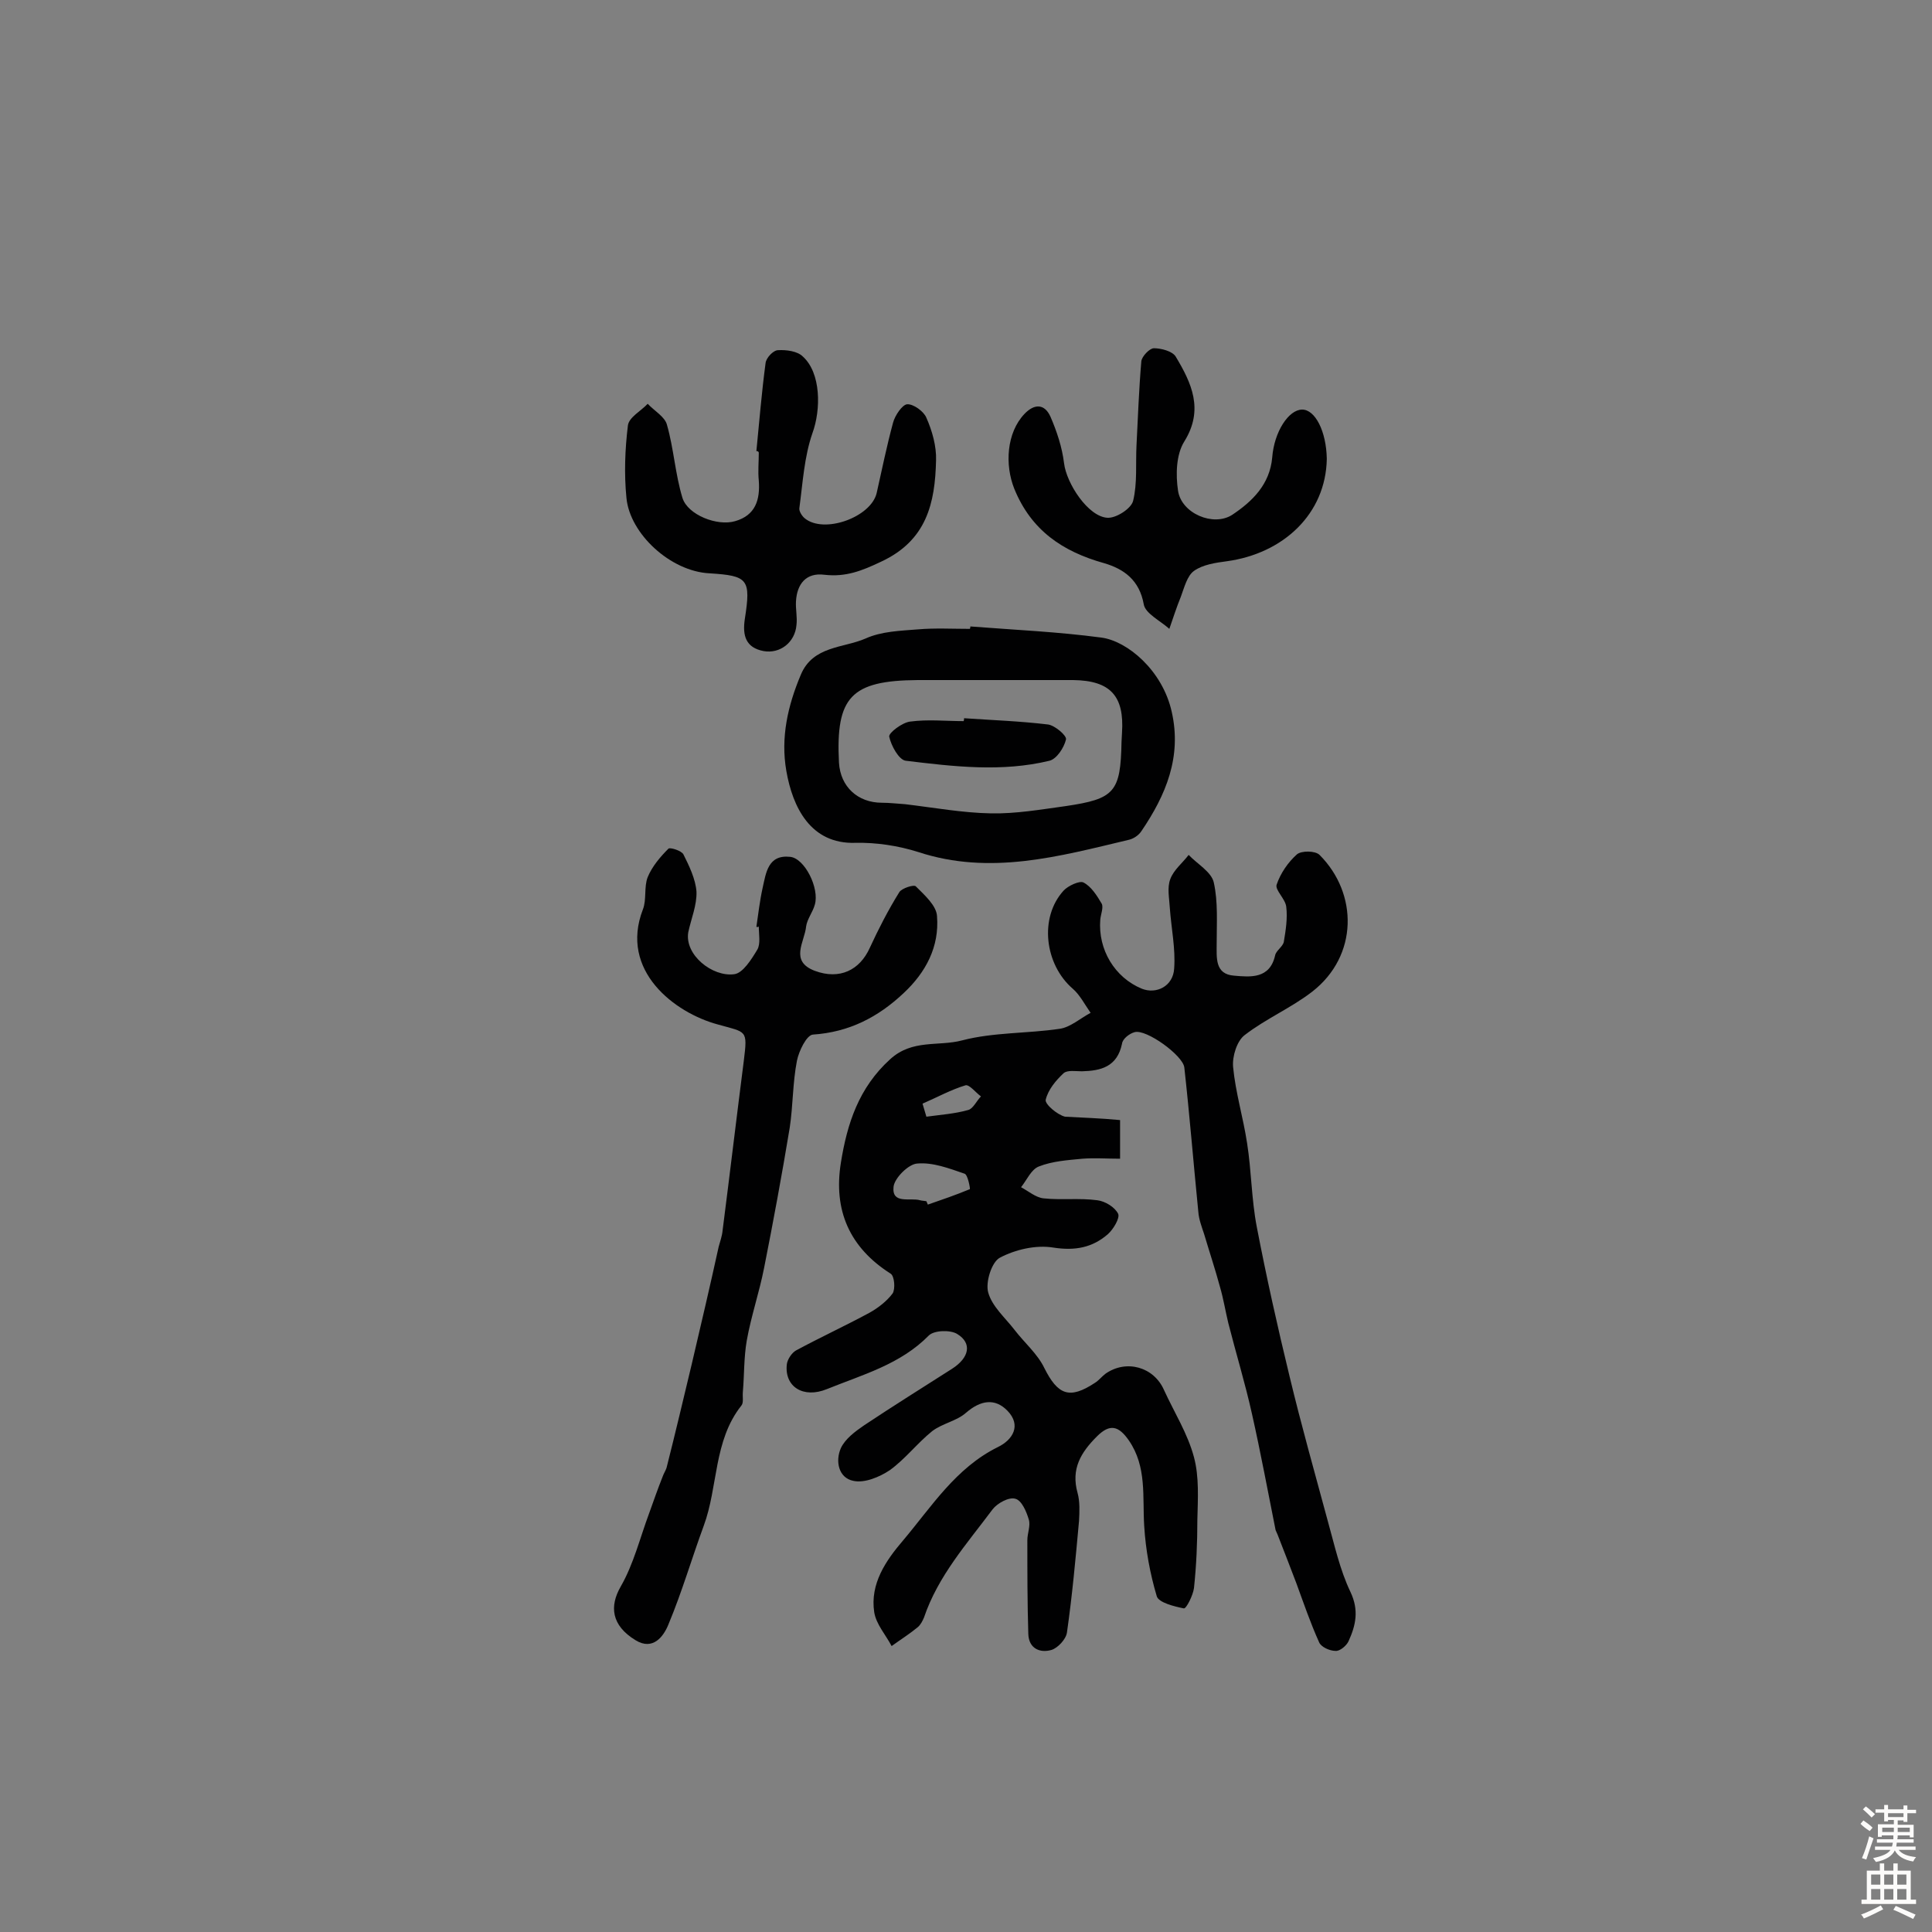 <svg enable-background="new 0 0 400 400" viewBox="0 0 400 400" xmlns="http://www.w3.org/2000/svg"><rect x="0" y="0" width="400" height="400" fill="#808080" stroke="none"/><g fill="#010102"><path d="m231.9 231.9v8c-2.7 0-5.2-.2-7.8 0-3.1.3-6.2.5-9 1.6-1.6.6-2.5 2.8-3.7 4.3 1.5.8 3 2.1 4.6 2.3 3.7.4 7.5-.1 11.2.4 1.6.2 3.6 1.4 4.3 2.8.4.9-1 3.2-2.1 4.2-3.2 2.8-6.8 3.5-11.3 2.8-3.6-.6-7.9.4-11.1 2.1-1.7.9-3 5.1-2.4 7.2.8 2.9 3.5 5.2 5.5 7.8s4.7 4.9 6.1 7.8c2.8 5.6 5.2 6.6 10.5 3.1.8-.5 1.4-1.3 2.2-1.9 4.3-3 10-1.4 12.1 3.4 2.1 4.6 4.9 9 6.2 13.9 1.1 4.1.8 8.6.7 13 0 4.7-.2 9.4-.7 14.1-.2 1.5-1.6 4.3-2.1 4.2-2-.4-5.2-1.2-5.6-2.5-1.4-4.7-2.3-9.6-2.6-14.5-.4-6.1.6-12.3-3.2-17.8-2.1-3-3.9-3.5-6.6-.8-3.3 3.3-5.4 6.7-4 11.7.5 1.8.4 3.9.3 5.8-.7 7.7-1.4 15.4-2.5 23.1-.2 1.4-1.9 3.2-3.2 3.6-2.4.7-4.7-.3-4.8-3.3-.2-6.5-.2-13-.2-19.4 0-1.5.7-3 .3-4.3-.5-1.7-1.5-4-2.8-4.3-1.3-.4-3.7.9-4.7 2.2-5.3 7.1-11.3 13.8-14.2 22.4-.3.7-.7 1.5-1.3 2-1.7 1.4-3.6 2.6-5.4 3.9-1.2-2.3-3.2-4.5-3.6-7-.9-5.9 2.4-10.7 6-14.9 5.9-7 10.9-15 19.6-19.3 3.1-1.5 4.9-4.5 2-7.5-2.6-2.7-5.6-2.2-8.6.4-1.9 1.7-4.9 2.2-7 3.8-3.1 2.5-5.6 5.8-8.8 8.1-2.1 1.4-5.2 2.7-7.5 2.2-3.1-.6-3.8-4.1-2.6-6.8.9-1.9 2.9-3.4 4.8-4.7 6-4 12.1-7.8 18.2-11.7 3.6-2.3 4.2-5.3 1.1-7.2-1.4-.9-4.8-.8-5.9.3-5.9 6-13.7 8.1-21.1 11.1-4.9 2-8.8-.5-8.3-5.1.1-1 1-2.4 1.9-2.9 5-2.7 10.2-5.1 15.2-7.8 1.8-1 3.6-2.4 4.8-4 .6-.9.4-3.6-.4-4.1-8.5-5.4-11.9-13.1-10.3-23 1.3-8.1 3.7-15.5 10.2-21.4 4.6-4.2 10-2.6 14.9-3.9 6.5-1.7 13.5-1.4 20.2-2.4 2.2-.3 4.3-2.2 6.4-3.3-1.2-1.7-2.2-3.7-3.7-5-5.8-5-7-14.7-1.9-20.3.9-1 3.3-2.1 4.1-1.7 1.6.8 2.8 2.7 3.8 4.4.4.8-.2 2.2-.3 3.3-.5 6.2 3 12 8.6 14.3 3 1.2 6.5-.5 6.7-4.2.3-4.1-.6-8.3-.9-12.5-.1-2-.6-4.2.1-6 .7-1.9 2.5-3.3 3.8-5 1.8 1.9 4.7 3.5 5.2 5.7.9 4 .6 8.4.6 12.6 0 3-.4 6.4 3.6 6.7 3.4.3 7.4.7 8.5-4.2.2-1 1.6-1.8 1.8-2.8.4-2.4.8-4.9.5-7.3-.2-1.6-2.3-3.4-2-4.5.8-2.4 2.4-4.7 4.2-6.3.9-.8 3.8-.8 4.7.1 8 8 8 20.9-1.5 28.3-4.4 3.4-9.6 5.6-14 9-1.6 1.2-2.6 4.4-2.4 6.6.5 5.3 2.1 10.5 2.9 15.8.9 5.7.9 11.6 2 17.3 2 10.4 4.3 20.7 6.8 31 2.4 10 5.2 19.9 7.9 29.9 1.4 5 2.5 10.1 4.7 14.7 1.8 3.8 1.1 6.9-.4 10.2-.4.9-1.8 2.1-2.7 2-1.2 0-3-.8-3.4-1.8-1.8-4-3.2-8.1-4.7-12.2-1.3-3.4-2.6-6.8-3.9-10.1-.1-.3-.3-.6-.4-.9-1.6-8-3.1-16.1-4.9-24.1-1.4-6.3-3.3-12.5-4.9-18.8-.6-2.5-1-5-1.7-7.4-1-3.7-2.2-7.3-3.3-11-.5-1.5-1.1-3.1-1.2-4.6-1-10-1.8-20-2.9-29.9-.3-2.5-7.9-8-10.3-7.3-1.1.3-2.5 1.4-2.6 2.4-1 4.8-4.4 5.6-8.3 5.7-1.3 0-3-.3-3.8.4-1.6 1.5-3.2 3.4-3.7 5.5-.2.9 2.4 3.1 4 3.5 3.4.2 7.3.3 11.4.7zm-40.1 16.8c.1.2.2.5.3.7 2.9-1 5.8-2 8.7-3.2.1 0-.4-3-1.1-3.2-3.2-1.1-6.6-2.4-9.8-2.1-1.8.1-4.7 3-4.9 4.8-.4 3.7 3.4 2.2 5.5 2.8.3.1.8.1 1.3.2zm-.8-20.2c.3.9.5 1.8.8 2.7 2.9-.4 5.9-.6 8.7-1.4 1-.3 1.7-1.9 2.6-2.8-1.1-.8-2.4-2.5-3.2-2.3-3 .9-5.9 2.5-8.9 3.8z"/><path d="m156.6 191.9c.4-2.7.7-5.4 1.3-8.1.7-3.1 1.1-6.9 5.7-6.4 3 .3 6.1 6.5 5.1 9.9-.4 1.5-1.6 3-1.8 4.5-.3 3.2-3.5 7.2 1.8 9.2 5.1 1.9 9.3-.1 11.4-4.8 1.8-3.9 3.8-7.8 6.1-11.5.5-.8 3-1.6 3.4-1.2 1.8 1.8 4.3 4 4.4 6.2.5 6.3-2.3 11.6-6.9 15.9-5.3 5-11.3 8.1-18.8 8.6-1.3.1-2.9 3.4-3.3 5.4-.9 4.6-.8 9.3-1.5 13.9-1.6 9.7-3.4 19.4-5.3 29-1 5.1-2.7 10-3.6 15.1-.6 3.5-.5 7.1-.8 10.6-.1 1 .2 2.2-.3 2.8-5.8 7.3-4.8 16.8-7.8 24.9-2.5 6.8-4.5 13.7-7.3 20.4-1 2.5-3.2 5.5-6.8 3.3-5.1-3.1-5.4-7.1-3.1-11.1 2.7-4.7 4-10.1 5.9-15.2.9-2.5 1.8-5.1 2.8-7.6.2-.6.6-1.2.8-1.8 1.8-7.1 3.5-14.3 5.2-21.4 1.9-8.1 3.8-16.2 5.6-24.4.3-1.1.7-2.2.8-3.3 1.5-11.7 2.9-23.5 4.4-35.2.8-6.5.6-5.8-5.4-7.5-8.9-2.4-20.4-11.1-15.5-23.8.8-2 .2-4.7 1-6.7.9-2.2 2.6-4.2 4.3-5.9.3-.3 2.7.4 3.1 1.2 1.2 2.4 2.5 5.1 2.7 7.7.1 2.8-1.1 5.6-1.7 8.4-.8 4.7 5 9.3 9.5 8.7 1.8-.2 3.6-3.1 4.8-5.1.7-1.2.3-3.2.3-4.8-.1.2-.3.1-.5.1z"/><path d="m200.9 129.7c9 .7 18.1 1.1 27.1 2.3 5.4.7 12.7 6.8 14.6 15.4 2.1 9.3-1.2 17.2-6.3 24.7-.6.9-1.7 1.6-2.7 1.8-14.3 3.4-28.6 7.4-43.5 2.5-4.1-1.3-8.7-2-13-1.9-9.3.3-13-7.4-14.3-14.9-1.2-6.9.3-13.5 3-19.9 2.5-6 8.8-5.5 13.4-7.5 3.3-1.5 7.2-1.6 10.9-1.9 3.5-.3 7.1-.1 10.7-.1.1-.2.1-.3.1-.5zm4.7 11.1c-5.2 0-10.4 0-15.6 0-13.8.1-17 3.5-16.3 17.1.3 5 3.9 8.3 8.9 8.3 1.6 0 3.2.2 4.8.3 5.9.7 11.9 1.8 17.8 1.9 5.1.1 10.3-.8 15.4-1.5 10.2-1.5 11.4-2.9 11.6-13.3 0-.6.1-1.3.1-1.9.5-7.6-2.4-10.8-10.1-10.9-5.6 0-11.1 0-16.6 0z"/><path d="m156.6 93.4c.6-6.1 1.1-12.2 1.9-18.2.1-1.1 1.6-2.7 2.6-2.7 1.7-.1 4 .2 5.1 1.3 3.8 3.4 3.8 11 2 15.9-1.7 4.9-2 10.3-2.7 15.5-.1.6.5 1.6 1.1 2.1 4 3.3 13.7-.2 14.9-5.2 1.1-4.9 2.1-9.8 3.4-14.6.4-1.5 1.9-3.7 2.9-3.8 1.3-.1 3.5 1.5 4 2.8 1.2 2.7 2.1 5.9 2 8.8-.2 8.8-1.9 16.6-11.4 21-4 1.9-7.3 3.2-11.7 2.7-3.8-.5-5.7 1.9-5.9 5.5-.1 1.6.3 3.3.1 4.9-.3 3.6-3.4 6-6.8 5.4-3.7-.7-4.4-3.2-3.9-6.6 1.3-8.3.7-9-7.3-9.5-8.1-.4-16.5-8.2-17.2-15.6-.5-5-.3-10.1.3-15 .2-1.7 2.7-3 4.1-4.5 1.4 1.5 3.6 2.7 4 4.4 1.4 4.9 1.7 10.2 3.2 15.1 1.1 3.5 7.2 5.9 10.9 4.8 4.2-1.2 5.2-4.4 4.9-8.4-.2-1.9 0-3.9 0-5.8-.1-.3-.3-.3-.5-.3z"/><path d="m274.7 95c-.2 11.4-9 19.6-20.7 21.2-2.3.3-5 .7-6.8 2-1.4 1-2 3.4-2.7 5.3-.9 2.2-1.6 4.4-2.4 6.7-1.9-1.7-5-3.2-5.3-5.1-.9-5-4.1-7.3-8.2-8.5-8.6-2.4-15.1-6.8-18.6-15.4-2-5-1.6-11.6 2.1-15.5 2.1-2.2 4.2-2.1 5.4.6 1.3 3 2.4 6.3 2.8 9.6.5 4.2 5 11.1 9 11.3 1.8.1 4.9-1.9 5.3-3.5.9-3.7.5-7.6.7-11.5.3-5.8.5-11.6 1-17.4.1-1 1.7-2.7 2.6-2.7 1.5 0 3.8.6 4.5 1.7 3.3 5.5 5.9 11 1.8 17.6-1.7 2.7-1.8 6.9-1.3 10.2.7 4.7 7.3 7.5 11.2 5 4.2-2.8 7.8-6.3 8.3-11.9.4-5.3 3.4-9.9 6.2-9.9 2.7 0 5 4.5 5.1 10.2z"/><path d="m199.6 148.7c5.8.4 11.6.6 17.4 1.3 1.4.2 3.9 2.3 3.7 3.1-.4 1.7-1.9 4-3.4 4.4-9.9 2.4-19.9 1.2-29.8 0-1.4-.2-3-3.1-3.4-5-.1-.8 2.7-2.9 4.3-3.1 3.7-.5 7.4-.1 11.1-.1.1-.2.1-.4.1-.6z"/></g><path d="m385.2 377.6.6-.7c.6.4 1.3.9 1.9 1.5l-.6.7c-.8-.5-1.4-1-1.9-1.5zm.3 7.1c.6-1.4 1.1-2.9 1.5-4.5.3.1.6.3.9.4-.5 1.4-1 2.9-1.5 4.4zm.2-10.1.6-.6c.7.5 1.3 1.1 1.9 1.6l-.7.7c-.6-.6-1.2-1.2-1.8-1.7zm8.4-.8h.8v.9h1.8v.7h-1.8v1.8h-.8v-.3h-1.2v.9h3.3v2.6h-.8v-.4h-2.5c0 .3 0 .6-.1.8h3.4v.7h-3.5c0 .3-.1.6-.1.8h4v.7h-3.5c.7.9 1.9 1.3 3.6 1.5-.2.2-.4.5-.6.9-1.9-.3-3.2-1.1-3.8-2.3-.5 1.1-1.8 2-3.9 2.4-.2-.3-.4-.5-.6-.8 1.9-.4 3.1-.9 3.6-1.7h-3.2v-.7h3.5c.1-.2.1-.5.2-.8h-3.3v-.7h3.4c0-.2 0-.5 0-.8h-2.4v.3h-.8v-2.6h3.3v-.9h-1.2v.3h-.8v-1.8h-1.8v-.7h1.8v-.9h.8v.9h3.2zm-4.4 5.5h2.4c0-.3 0-.6 0-.9h-2.4zm1.2-3.1h3.2v-.8h-3.2zm4.4 2.2h-2.4v.9h2.5v-.9z" fill="#fcfbfa"/><path d="m389.2 385.8h.9v1.5h1.9v-1.5h.9v1.5h2.7v6h1.1v.9h-11.3v-.9h1.1v-6h2.7zm.2 8.7.5.8c-1.2.6-2.5 1.3-4 1.9-.2-.3-.3-.6-.6-.8 1.6-.6 3-1.3 4.1-1.9zm-2-4.3h1.9v-2.1h-1.9zm0 3.1h1.9v-2.2h-1.9zm2.7-3.1h1.9v-2.1h-1.9zm0 3.1h1.9v-2.2h-1.9zm2.4 1.3c1.4.6 2.7 1.2 4.1 1.8l-.5.9c-1.5-.7-2.8-1.4-4.1-1.9zm2.2-6.5h-1.9v2.1h1.9zm-1.9 5.2h1.9v-2.2h-1.9z" fill="#fcfbfa"/></svg>